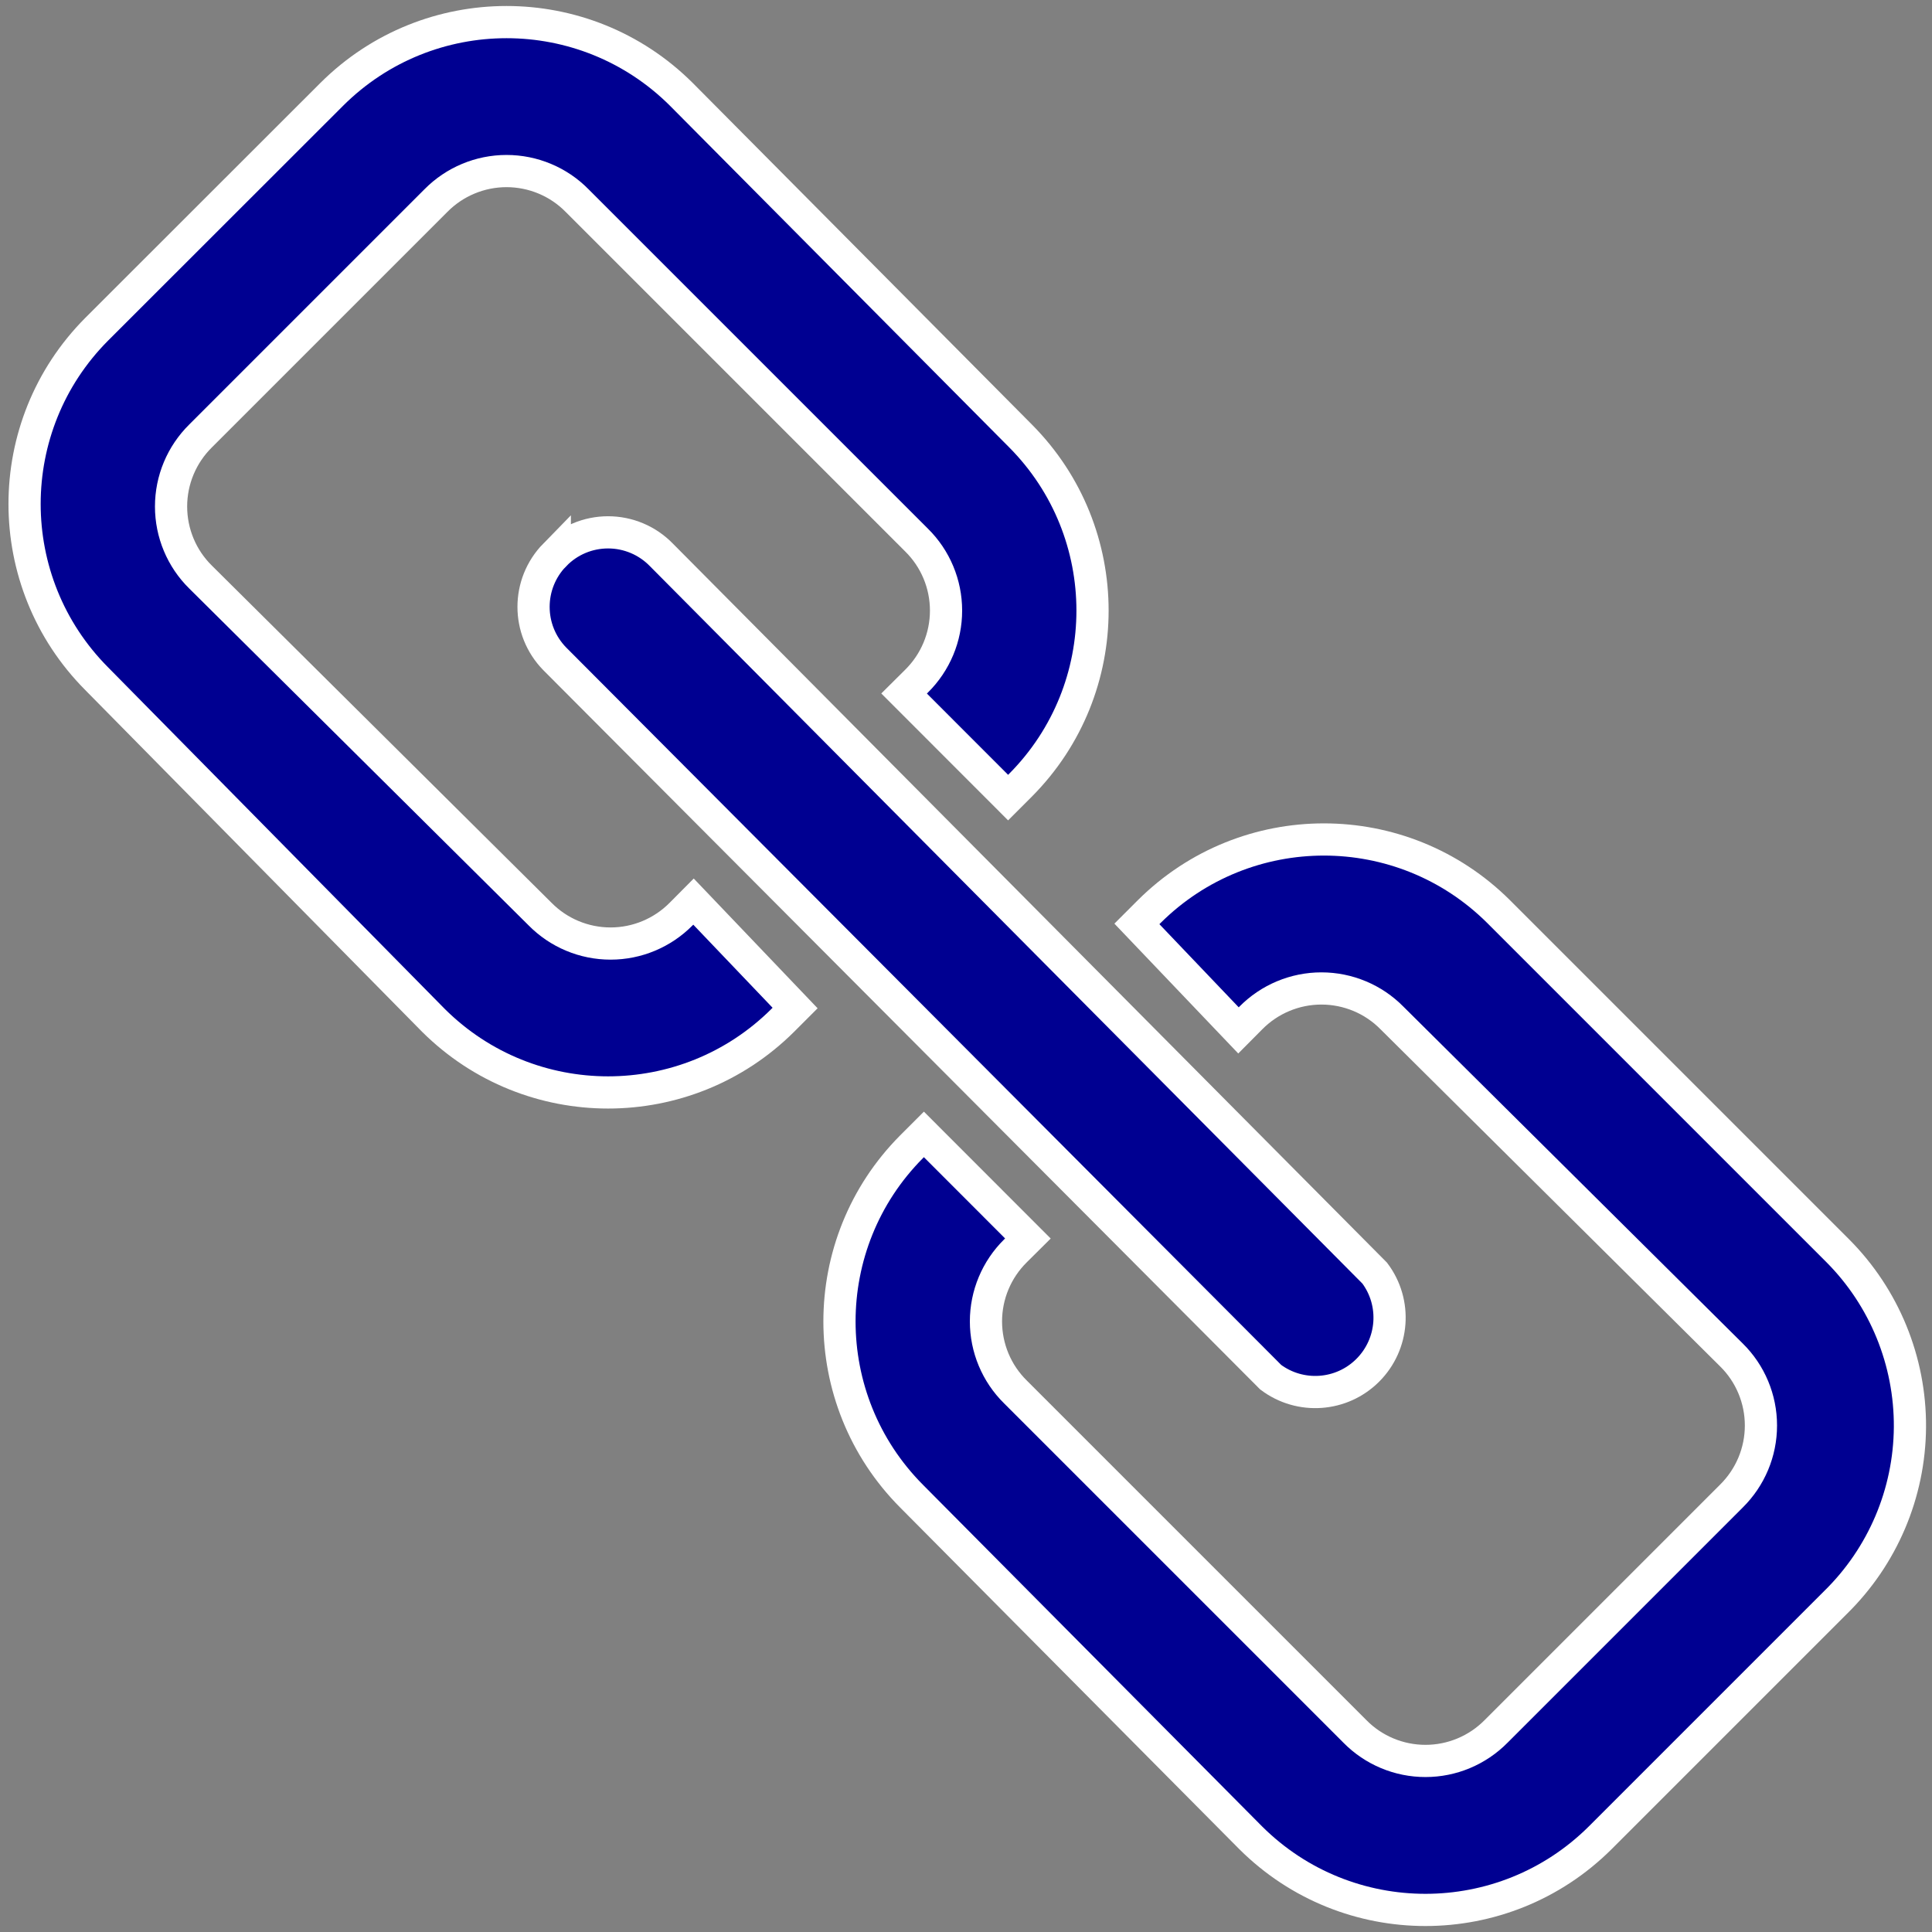 <svg xmlns="http://www.w3.org/2000/svg" width="24" height="24" viewBox="0 0 24 24">
    <rect x="0" y="0" width="24" height="24" fill="#808080" stroke="none"/>
    <g fill="none" fill-rule="evenodd">
        <g fill="#000091" fill-rule="nonzero" stroke="#FFF" stroke-width=".4">
            <g>
                <g>
                    <g>
                        <path d="M8.462 1.17c-1.2-1.194-3.139-1.194-4.339 0L1.2 4.091c-1.193 1.2-1.193 3.139 0 4.339l4.185 4.246c1.2 1.193 3.138 1.193 4.338 0l.154-.154L8.615 11.2l-.153.154c-.232.235-.548.367-.877.367-.33 0-.646-.132-.877-.367L2.492 7.169c-.235-.231-.367-.547-.367-.877 0-.33.132-.645.367-.877l2.923-2.923c.232-.235.548-.367.877-.367.33 0 .646.132.877.367l4.216 4.216c.235.231.367.547.367.877 0 .33-.132.645-.367.877l-.154.153 1.292 1.293.154-.154c1.193-1.2 1.193-3.139 0-4.339L8.462 1.17zM22.83 15.538l-4.215-4.215c-1.2-1.193-3.138-1.193-4.338 0l-.154.154 1.262 1.323.153-.154c.232-.235.548-.367.877-.367.33 0 .646.132.877.367l4.216 4.185c.235.231.367.547.367.877 0 .33-.132.645-.367.877l-2.923 2.923c-.232.235-.548.367-.877.367-.33 0-.646-.132-.877-.367l-4.216-4.216c-.235-.231-.367-.547-.367-.877 0-.33.132-.645.367-.877l.154-.153-1.292-1.293-.154.154c-1.193 1.2-1.193 3.139 0 4.339l4.215 4.246c1.2 1.193 3.139 1.193 4.339 0l2.923-2.923c.587-.574.92-1.358.926-2.179.005-.82-.317-1.609-.895-2.19h0z" transform="translate(-76 -1039) translate(76 1039)"/>
                        <path d="M6.892 6.892c-.352.36-.352.934 0 1.293l8.893 8.923c.367.275.881.239 1.206-.086.325-.325.362-.84.086-1.207L8.215 6.892c-.173-.178-.412-.279-.661-.279-.25 0-.488.1-.662.28z" transform="translate(-76 -1039) translate(76 1039)"/>
                    </g>
                </g>
            </g>
        </g>
    </g>
</svg>
